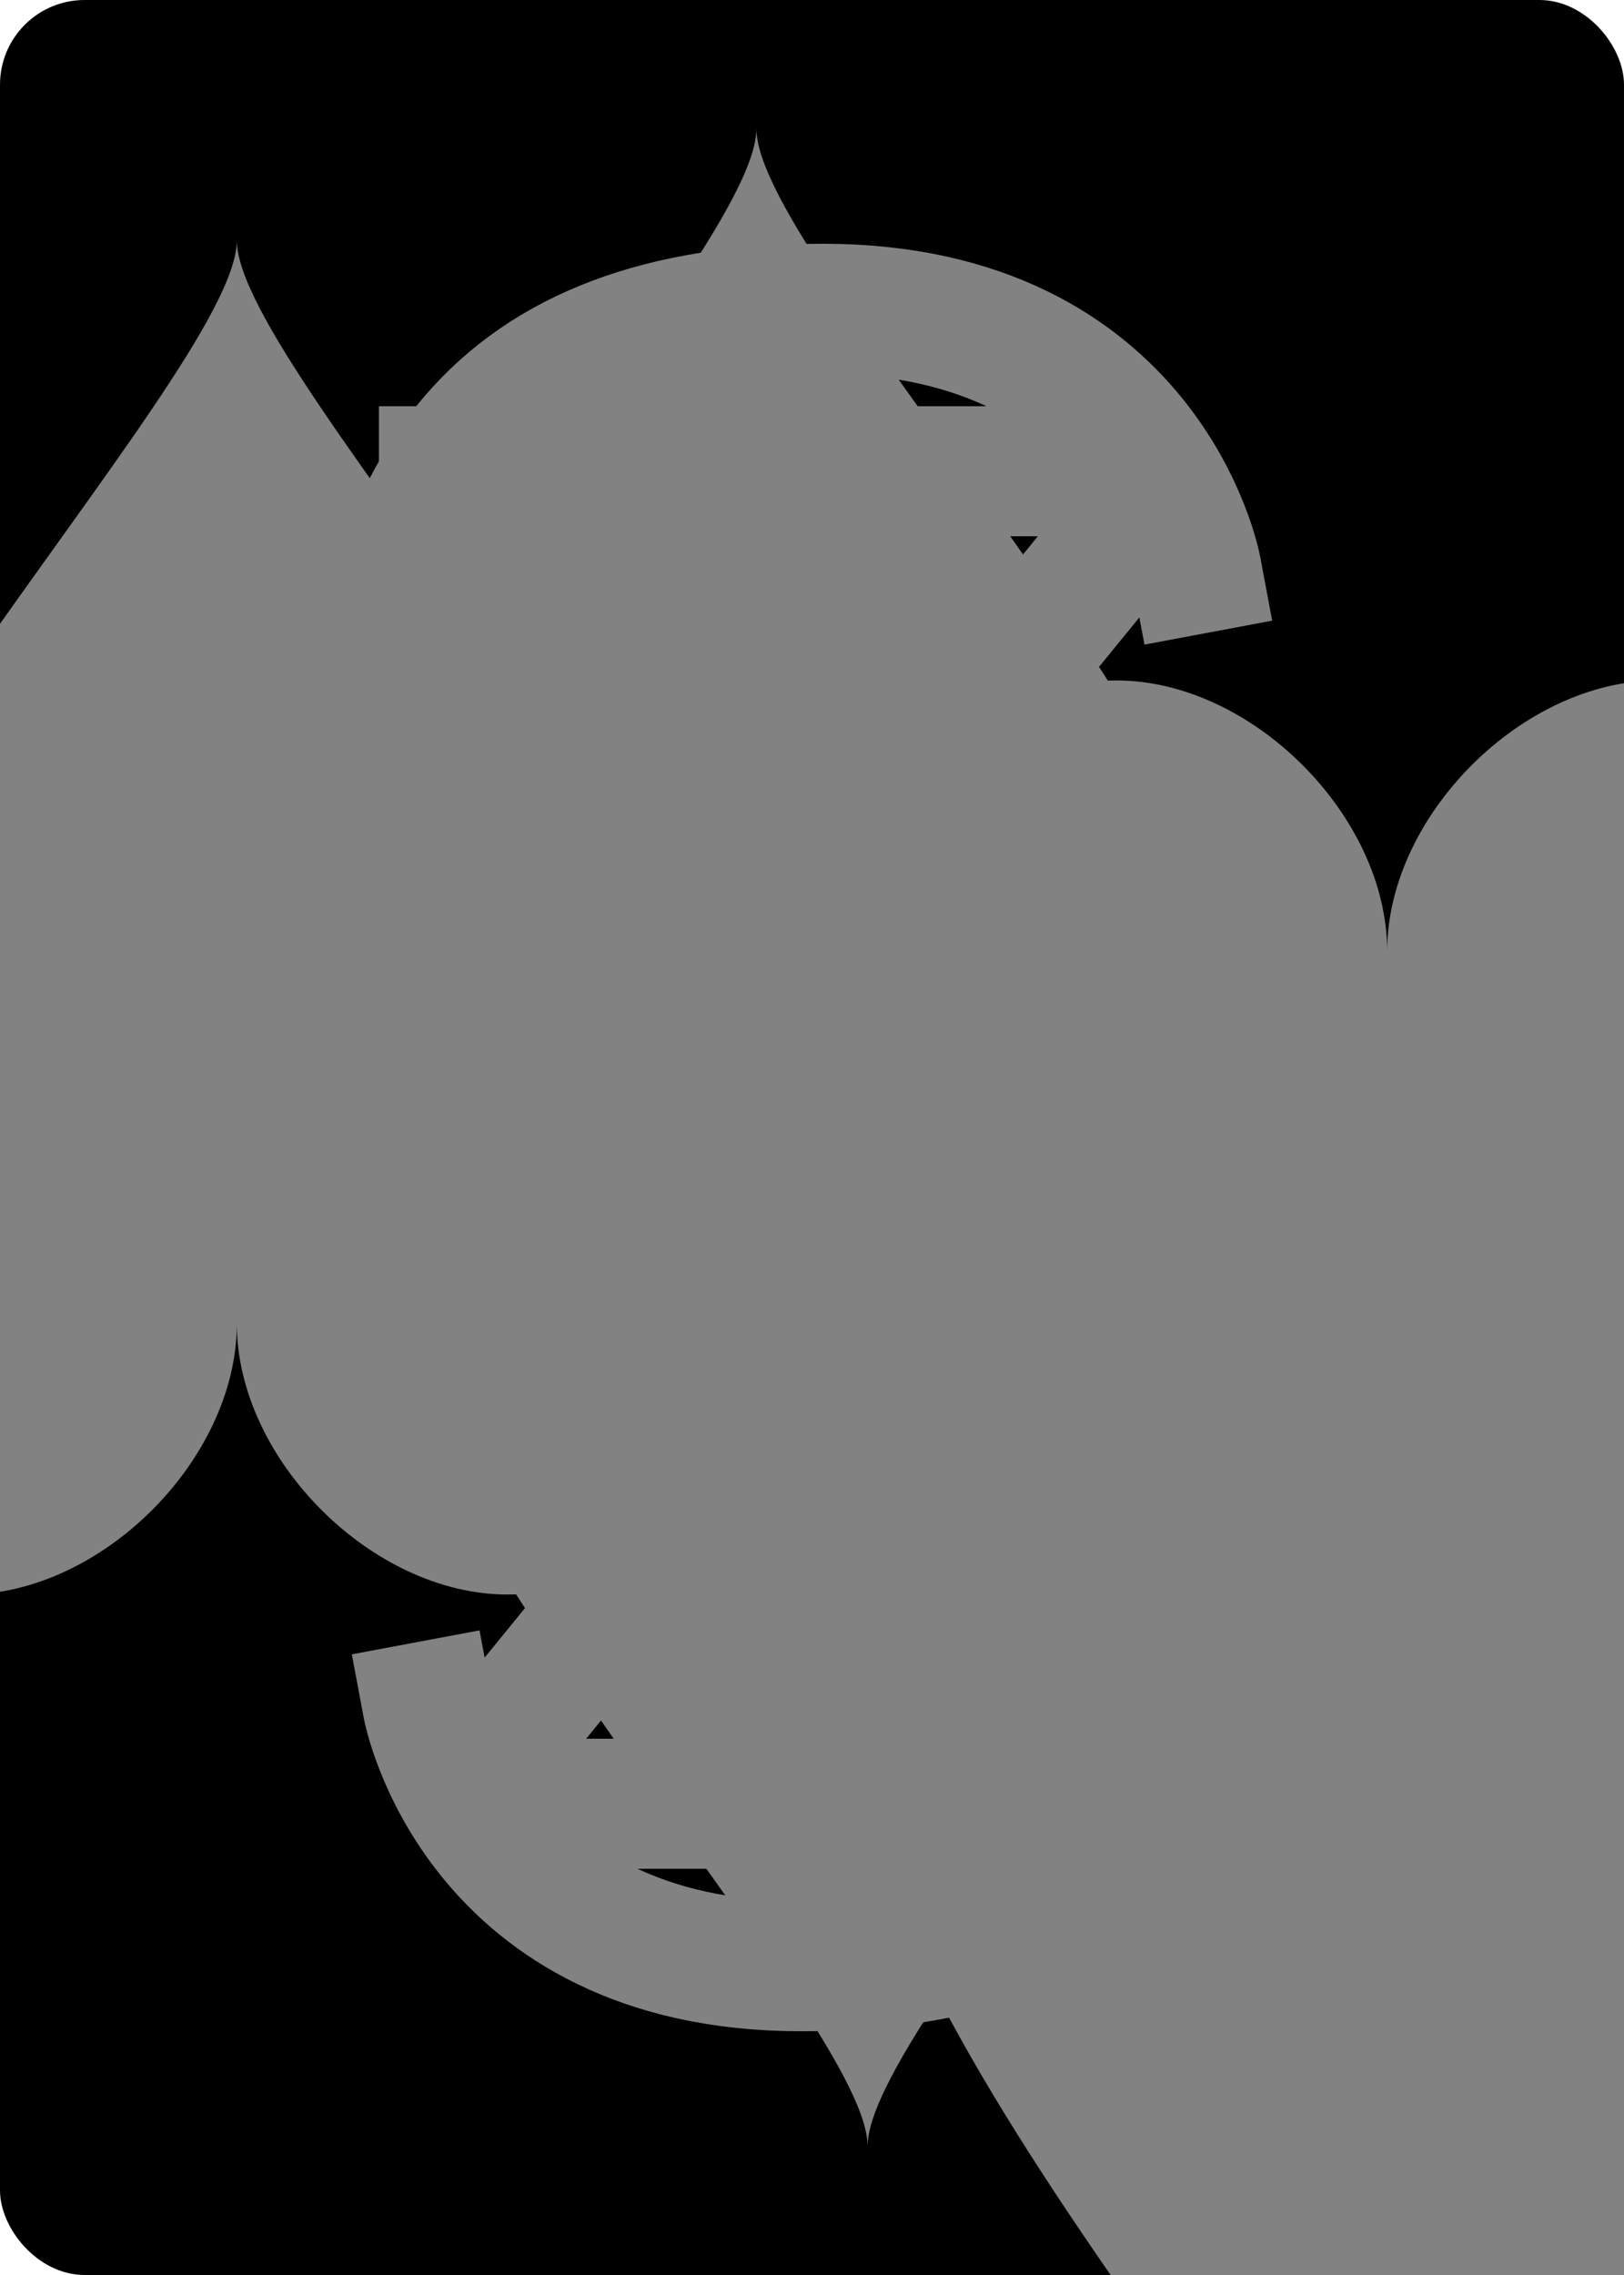 <svg xmlns="http://www.w3.org/2000/svg" xmlns:xlink="http://www.w3.org/1999/xlink" width="240" height="336" class="card" face="3H" preserveAspectRatio="none" viewBox="-120 -168 240 336"><symbol id="SH3" preserveAspectRatio="xMinYMid" viewBox="-600 -600 1200 1200"><path fill="#828282" d="M0 -300C0 -400 100 -500 200 -500C300 -500 400 -400 400 -250C400 0 0 400 0 500C0 400 -400 0 -400 -250C-400 -400 -300 -500 -200 -500C-100 -500 0 -400 -0 -300Z"/></symbol><symbol id="VH3" preserveAspectRatio="xMinYMid" viewBox="-500 -500 1000 1000"><path fill="none" stroke="#828282" stroke-linecap="square" stroke-miterlimit="1.5" stroke-width="80" d="M-250 -320L-250 -460L200 -460L-110 -80C-100 -90 -50 -120 0 -120C200 -120 250 0 250 150C250 350 170 460 -30 460C-230 460 -260 300 -260 300"/></symbol><rect width="239" height="335" x="-119.5" y="-167.5" fill="#000" stroke="#000" rx="12" ry="12"/><use height="32" x="-114.4" y="-156" xlink:href="#VH3"/><use height="26.769" x="-111.784" y="-119" xlink:href="#SH3"/><use height="70" x="-35" y="-135.501" xlink:href="#SH3"/><use height="70" x="-35" y="-35" xlink:href="#SH3"/><g transform="rotate(180)"><use height="32" x="-114.4" y="-156" xlink:href="#VH3"/><use height="26.769" x="-111.784" y="-119" xlink:href="#SH3"/><use height="70" x="-35" y="-135.501" xlink:href="#SH3"/></g></svg>